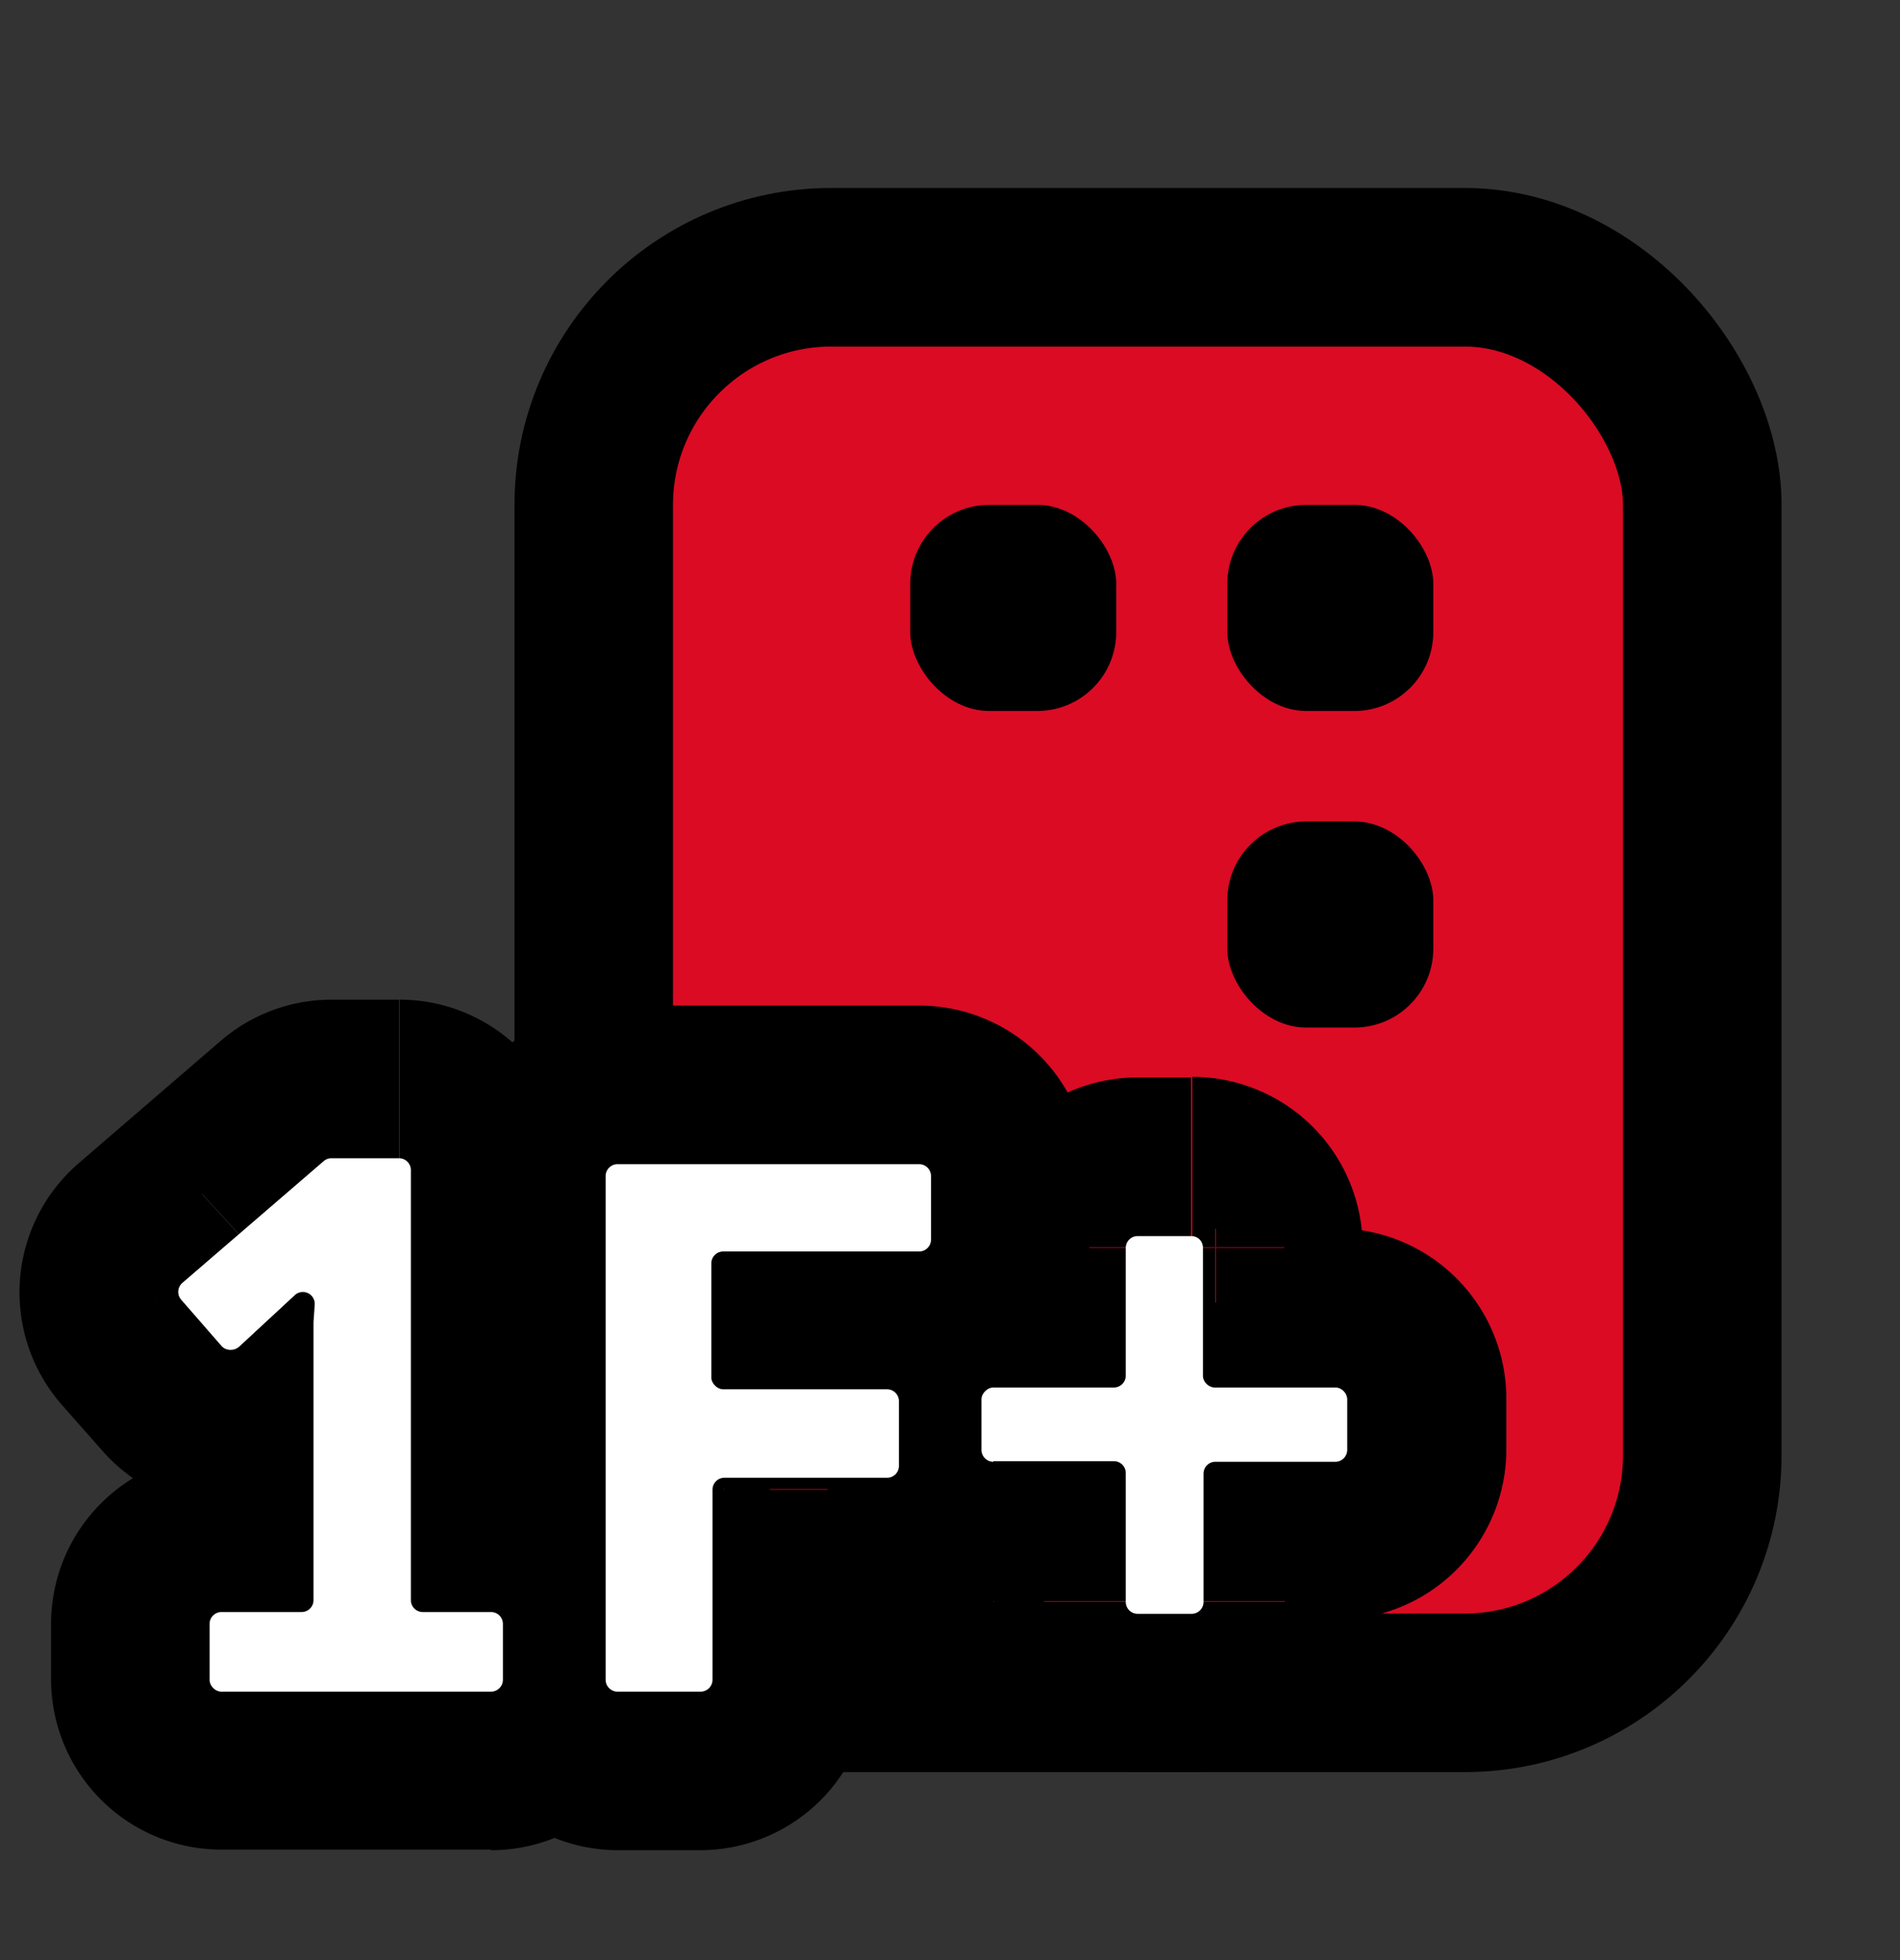 <svg xmlns="http://www.w3.org/2000/svg" width="32" height="33" fill="none">
  <rect width="100%" height="100%" fill="#333333" stroke="none"/>
  <rect width="18.67" height="24" x="10" y="4.5" fill="#DB0B24" stroke="#000" stroke-width="2.67" rx="4"/>
  <rect width="3.47" height="3.47" x="20.67" y="8.5" fill="#000" rx="1.33"/>
  <rect width="3.47" height="3.47" x="15.33" y="8.5" fill="#000" rx="1.33"/>
  <rect width="3.47" height="3.47" x="20.67" y="13.83" fill="#000" rx="1.33"/>
  <path fill="#000" d="m5.45 19.55 1.74 2.02-1.74-2.02ZM3.07 21.6l1.74 2.02-1.74-2.02Zm-.02.28 2-1.76-2 1.76Zm.68.78-2 1.76 2-1.76Zm.29.02-1.8-1.98 1.8 1.98Zm.94-.87 1.8 1.98-1.8-1.98Zm.34.16-2.67-.16 2.67.16Zm-.02.29-2.66-.16v.16h2.66Zm-1.03 4.68a2.87 2.87 0 0 0 2.87 2.87v-5.34c1.37 0 2.47 1.11 2.47 2.47H4.25Zm0-7.24v7.24H9.6V19.7H4.25Zm2.47 2.47a2.47 2.47 0 0 1-2.47-2.47H9.6a2.87 2.87 0 0 0-2.87-2.87v5.34Zm-1.14 0h1.14v-5.34H5.58v5.34Zm1.61-.6c-.44.39-1.02.6-1.6.6v-5.34c-.7 0-1.36.25-1.88.7l3.48 4.04Zm-2.38 2.05 2.38-2.05-3.48-4.04-2.38 2.05 3.48 4.04Zm.25-3.5c.9 1.03.8 2.6-.25 3.5l-3.48-4.04a2.87 2.87 0 0 0-.29 4.07l4.02-3.53Zm.68.78-.68-.78-4.02 3.53.68.77 4.02-3.52Zm-3.52-.2a2.47 2.47 0 0 1 3.52.2l-4.02 3.52a2.87 2.87 0 0 0 4.1.23l-3.6-3.95Zm.95-.86-.95.86 3.6 3.95.94-.86-3.6-3.95Zm4.8 2.3a2.87 2.87 0 0 0-4.8-2.3l3.6 3.95a2.47 2.47 0 0 1-4.14-1.98l5.33.33Zm-.02.28.01-.28-5.33-.33-.01.29 5.33.32Zm0 4.52v-4.68H2.61v4.68h5.34Zm-2.87 2.87a2.87 2.87 0 0 0 2.87-2.87H2.61c0-1.36 1.1-2.47 2.47-2.47v5.34Zm-1.35 0h1.35v-5.34H3.73v5.34Zm2.47-2.47c0 1.37-1.1 2.47-2.47 2.47v-5.34a2.87 2.87 0 0 0-2.87 2.87H6.2Zm0 .94v-.94H.86v.94H6.2ZM3.73 25.8c1.36 0 2.47 1.1 2.47 2.47H.86a2.87 2.87 0 0 0 2.87 2.87V25.8Zm4.54 0H3.73v5.34h4.54V25.8ZM5.8 28.28c0-1.37 1.1-2.47 2.47-2.47v5.34a2.87 2.87 0 0 0 2.87-2.87H5.8Zm0-.94v.94h5.34v-.94H5.8Zm2.47 2.47a2.47 2.47 0 0 1-2.47-2.47h5.34a2.87 2.87 0 0 0-2.87-2.87v5.34Zm-1.15 0h1.15v-5.34H7.12v5.34ZM18.35 19.8a2.87 2.87 0 0 0-2.87-2.87v5.34a2.47 2.47 0 0 1-2.47-2.47h5.34Zm0 1.07V19.8h-5.34v1.07h5.34Zm-2.87 2.87a2.87 2.87 0 0 0 2.87-2.87h-5.34c0-1.36 1.1-2.47 2.47-2.47v5.34Zm-3.3 0h3.3V18.4h-3.3v5.34Zm2.48-2.47c0 1.37-1.11 2.47-2.47 2.47V18.4a2.87 2.87 0 0 0-2.87 2.87h5.34Zm0 1.92v-1.92H9.32v1.92h5.34Zm-2.47-2.47c1.36 0 2.47 1.1 2.47 2.47H9.32a2.87 2.87 0 0 0 2.87 2.87v-5.34Zm2.75 0H12.2v5.34h2.75v-5.34Zm2.87 2.87a2.87 2.87 0 0 0-2.87-2.87v5.34a2.47 2.47 0 0 1-2.47-2.47h5.34Zm0 1.09v-1.1h-5.34v1.1h5.34Zm-2.87 2.87a2.87 2.87 0 0 0 2.87-2.87h-5.34c0-1.37 1.1-2.47 2.47-2.47v5.34Zm-2.75 0h2.75V22.2H12.2v5.34Zm2.47-2.47c0 1.36-1.11 2.47-2.47 2.47V22.2a2.87 2.87 0 0 0-2.87 2.87h5.34Zm0 3.2v-3.2H9.32v3.2h5.34Zm-2.87 2.87a2.87 2.87 0 0 0 2.87-2.87H9.32c0-1.37 1.1-2.47 2.47-2.47v5.34Zm-1.38 0h1.38V25.8H10.4v5.34Zm-2.87-2.87a2.87 2.87 0 0 0 2.87 2.87V25.8c1.36 0 2.47 1.1 2.47 2.47H7.54Zm0-8.48v8.48h5.34V19.8H7.54Zm2.87-2.87a2.87 2.87 0 0 0-2.87 2.87h5.34c0 1.36-1.1 2.47-2.47 2.47v-5.34Zm5.07 0h-5.07v5.34h5.07v-5.34Zm-1.62 7.48a2.87 2.87 0 0 0 2.87 2.87v-5.34c1.37 0 2.47 1.1 2.47 2.47h-5.34Zm0-.85v.85h5.34v-.85h-5.34Zm2.87-2.87a2.87 2.87 0 0 0-2.87 2.87h5.34c0 1.37-1.1 2.47-2.47 2.47V20.7Zm2.03 0h-2.03v5.34h2.03V20.7Zm-2.47 2.47c0-1.36 1.1-2.47 2.47-2.47v5.34a2.87 2.87 0 0 0 2.87-2.87h-5.34Zm0-2.15v2.15h5.34v-2.15h-5.34Zm2.87-2.87A2.87 2.87 0 0 0 16.29 21h5.34c0 1.36-1.1 2.47-2.47 2.47v-5.34Zm.9 0h-.9v5.34h.9v-5.34ZM22.95 21a2.87 2.87 0 0 0-2.87-2.87v5.34A2.47 2.47 0 0 1 17.6 21h5.34Zm0 2.15v-2.15H17.6v2.15h5.34Zm-2.47-2.47c1.36 0 2.47 1.1 2.47 2.47H17.6a2.87 2.87 0 0 0 2.87 2.87V20.7Zm2.02 0h-2.02v5.34h2.02V20.7Zm2.87 2.87a2.87 2.87 0 0 0-2.87-2.87v5.34a2.47 2.47 0 0 1-2.47-2.47h5.34Zm0 .85v-.85h-5.34v.85h5.34Zm-2.87 2.87a2.87 2.87 0 0 0 2.87-2.87h-5.34c0-1.36 1.1-2.47 2.47-2.47v5.34Zm-2.02 0h2.02v-5.34h-2.02v5.34Zm2.47-2.47c0 1.37-1.11 2.47-2.47 2.47v-5.34a2.87 2.87 0 0 0-2.87 2.87h5.34Zm0 2.16V24.8H17.6v2.16h5.34Zm-2.87 2.87a2.87 2.87 0 0 0 2.87-2.87H17.6c0-1.37 1.1-2.47 2.47-2.47v5.34Zm-.91 0h.9V24.5h-.9v5.34Zm-2.87-2.87a2.87 2.87 0 0 0 2.87 2.87V24.5c1.36 0 2.47 1.1 2.47 2.47h-5.34Zm0-2.16v2.16h5.34V24.8h-5.34Zm2.47 2.47a2.47 2.47 0 0 1-2.47-2.47h5.34a2.87 2.87 0 0 0-2.87-2.87v5.34Zm-2.03 0h2.03v-5.34h-2.03v5.34Z" />
  <path fill="#fff" fill-rule="evenodd" d="M7.12 27.14a.2.2 0 0 1-.2-.2V19.7a.2.2 0 0 0-.2-.2H5.58a.2.2 0 0 0-.13.05L3.07 21.6a.2.2 0 0 0-.02.28l.68.78c.07.08.2.09.29.02l.94-.87a.2.2 0 0 1 .34.16l-.02.29v4.68a.2.2 0 0 1-.2.2H3.73a.2.2 0 0 0-.2.2v.94c0 .1.09.2.2.2h4.54a.2.2 0 0 0 .2-.2v-.94a.2.2 0 0 0-.2-.2H7.12Zm8.36-7.54c.11 0 .2.09.2.2v1.07a.2.2 0 0 1-.2.2h-3.3a.2.2 0 0 0-.2.2v1.92c0 .1.1.2.2.2h2.76c.11 0 .2.09.2.2v1.09a.2.2 0 0 1-.2.2H12.2a.2.2 0 0 0-.2.2v3.2a.2.2 0 0 1-.2.2H10.4a.2.2 0 0 1-.2-.2V19.8c0-.11.09-.2.2-.2h5.07Zm1.25 5.01a.2.2 0 0 1-.2-.2v-.85c0-.1.1-.2.2-.2h2.03a.2.2 0 0 0 .2-.2v-2.15c0-.11.09-.2.2-.2h.9c.12 0 .2.09.2.2v2.15c0 .11.1.2.2.2h2.03c.11 0 .2.1.2.2v.85a.2.2 0 0 1-.2.2h-2.02a.2.2 0 0 0-.2.2v2.16a.2.2 0 0 1-.2.2h-.91a.2.2 0 0 1-.2-.2V24.8a.2.2 0 0 0-.2-.2h-2.03Z" clip-rule="evenodd"/>
</svg>